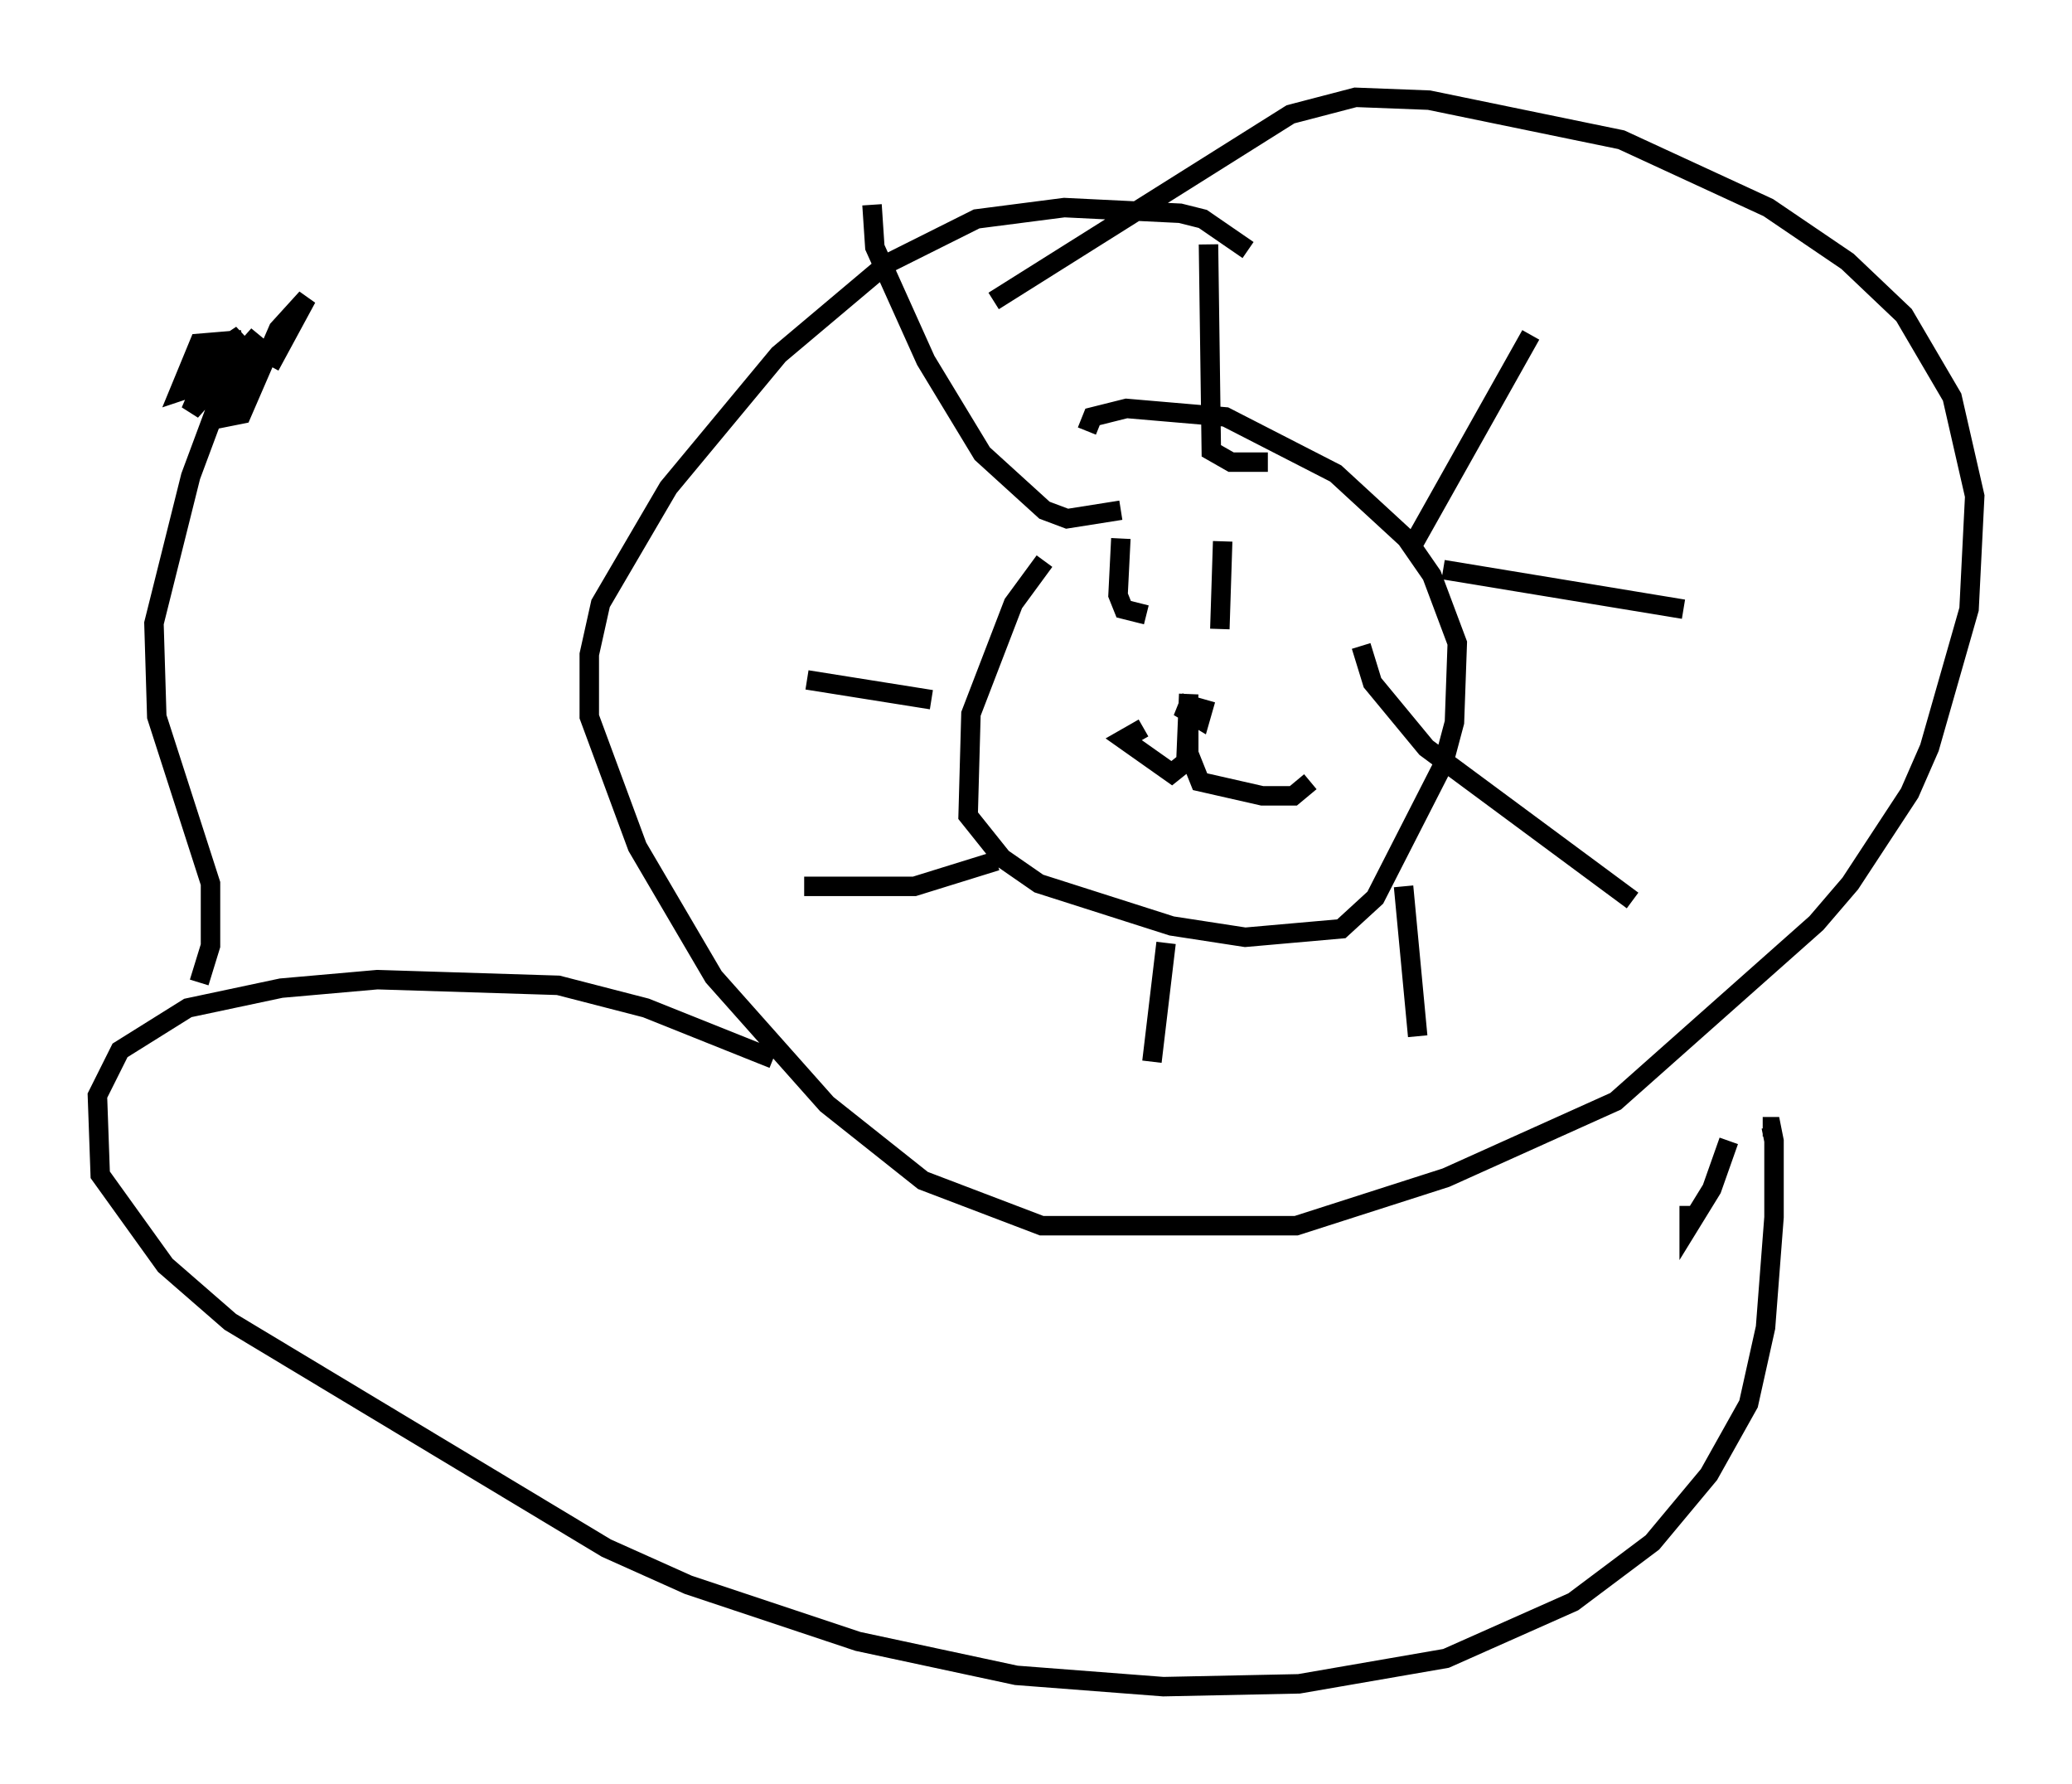 <?xml version="1.0" encoding="utf-8" ?>
<svg baseProfile="full" height="91.631" version="1.1" width="106.447" xmlns="http://www.w3.org/2000/svg" xmlns:ev="http://www.w3.org/2001/xml-events" xmlns:xlink="http://www.w3.org/1999/xlink"><defs /><rect fill="white" height="91.631" width="106.447" x="0" y="0" /><path d="M56.855, 25.771 m-3.196, 3.05 l-1.598, 2.179 -2.179, 5.665 l-0.145, 5.229 1.743, 2.179 l1.888, 1.307 6.827, 2.179 l3.777, 0.581 4.939, -0.436 l1.743, -1.598 3.486, -6.827 l0.581, -2.179 0.145, -4.067 l-1.307, -3.486 -1.307, -1.888 l-3.631, -3.341 -5.665, -2.905 l-5.084, -0.436 -1.743, 0.436 l-0.291, 0.726 m-11.039, -11.62 l0.145, 2.179 2.615, 5.81 l2.905, 4.793 3.196, 2.905 l1.162, 0.436 2.76, -0.436 m4.503, -13.654 l0.145, 10.603 1.017, 0.581 l1.888, 0.0 m13.508, -6.536 l-5.955, 10.603 m1.453, 1.453 l12.346, 2.034 m-16.559, 1.888 l0.581, 1.888 2.76, 3.341 l10.603, 7.844 m-11.765, -0.726 l0.726, 7.698 m-12.927, -4.793 l-0.726, 6.101 m-7.989, -10.313 l-4.212, 1.307 -5.665, 0.0 m6.536, -9.587 l-6.391, -1.017 m22.659, -22.078 l-2.324, -1.598 -1.162, -0.291 l-5.955, -0.291 -4.503, 0.581 l-4.648, 2.324 -5.52, 4.648 l-5.665, 6.827 -3.486, 5.955 l-0.581, 2.615 0.0, 3.196 l2.469, 6.682 3.922, 6.682 l5.81, 6.536 4.939, 3.922 l6.101, 2.324 13.073, 0.0 l7.698, -2.469 8.715, -3.922 l10.313, -9.151 1.743, -2.034 l3.05, -4.648 1.017, -2.324 l2.034, -7.117 0.291, -5.81 l-1.162, -5.084 -2.469, -4.212 l-2.905, -2.76 -4.067, -2.76 l-7.553, -3.486 -9.877, -2.034 l-3.777, -0.145 -3.341, 0.872 l-15.251, 9.587 m6.536, 12.201 l-0.145, 2.905 0.291, 0.726 l1.162, 0.291 m3.922, -3.777 l-0.145, 4.503 m-1.453, 3.486 l-0.291, 0.726 0.726, 0.436 l0.291, -1.017 m-0.872, -0.291 l-0.145, 3.486 -0.726, 0.581 l-2.469, -1.743 1.017, -0.581 m2.324, -0.436 l0.0, 1.743 0.581, 1.453 l3.196, 0.726 1.598, 0.0 l0.872, -0.726 m-27.598, 14.235 l-6.536, -2.615 -4.503, -1.162 l-9.296, -0.291 -4.939, 0.436 l-4.793, 1.017 -3.486, 2.179 l-1.162, 2.324 0.145, 4.067 l3.341, 4.648 3.341, 2.905 l19.318, 11.62 4.212, 1.888 l8.715, 2.905 8.134, 1.743 l7.553, 0.581 6.972, -0.145 l7.553, -1.307 6.536, -2.905 l4.067, -3.05 2.905, -3.486 l2.034, -3.631 0.872, -3.922 l0.436, -5.665 0.0, -3.922 l-0.145, -0.726 -0.436, 0.0 m-1.743, 0.726 l-0.872, 2.469 -1.162, 1.888 l0.0, -1.017 m-76.547, -11.475 l0.581, -1.888 0.0, -3.196 l-2.76, -8.57 -0.145, -4.793 l1.888, -7.553 2.324, -6.246 l-0.145, -0.726 -1.743, 0.145 l-1.017, 2.469 1.307, -0.436 l1.888, -2.469 -1.307, 0.872 l-1.307, 3.05 3.486, -3.922 l-2.324, 3.05 2.179, -1.307 l0.291, -0.872 -1.743, 3.341 l0.726, -0.145 1.888, -4.358 l1.453, -1.598 -1.888, 3.486 " fill="none" stroke="black" stroke-width="1" /></svg>